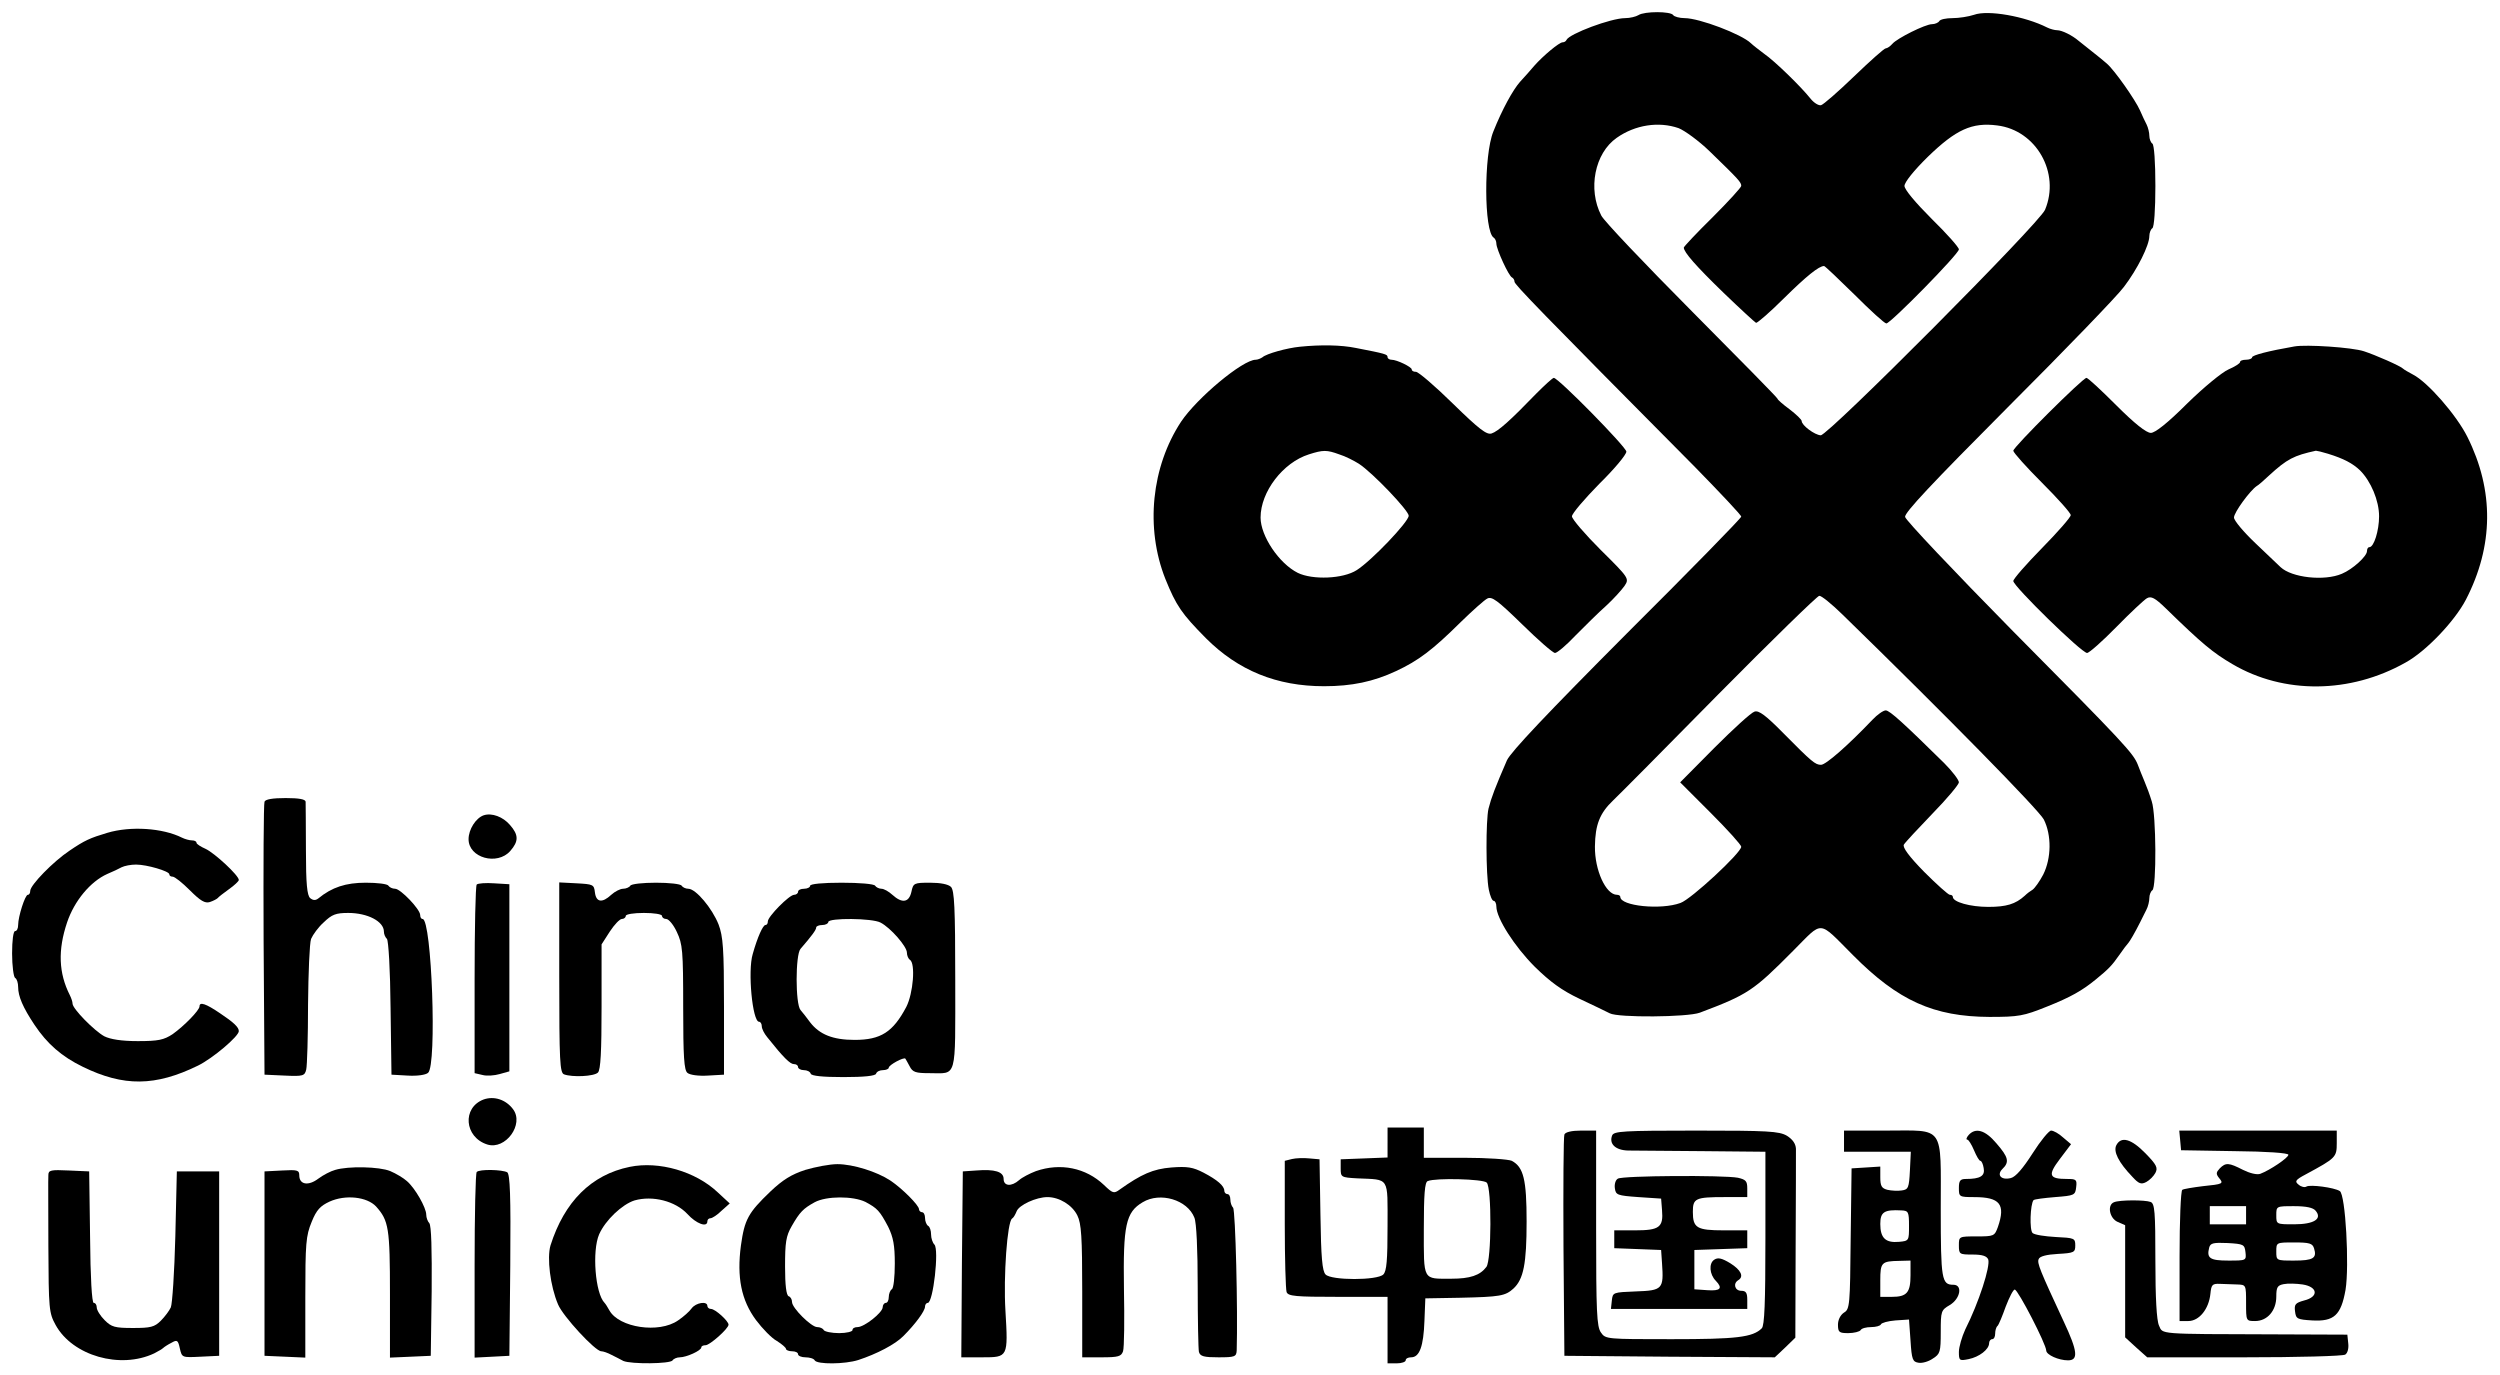 <?xml version="1.0" standalone="no"?>
<!DOCTYPE svg PUBLIC "-//W3C//DTD SVG 20010904//EN"
 "http://www.w3.org/TR/2001/REC-SVG-20010904/DTD/svg10.dtd">
<svg version="1.0" xmlns="http://www.w3.org/2000/svg"
 width="827pt" height="455pt" viewBox="0 0 827 455"
 preserveAspectRatio="xMidYMid meet">

<g transform="translate(0,455) scale(0.1,-0.1)"
fill="#000000" stroke="none">
<path d="M5420 4500 c-8 -5 -28 -10 -44 -10 -47 0 -185 -52 -194 -72 -2 -5 -8
-8 -13 -8 -11 0 -64 -44 -94 -78 -11 -13 -32 -37 -47 -53 -23 -26 -59 -91 -88
-164 -32 -78 -31 -331 1 -351 5 -3 9 -12 9 -20 0 -18 41 -108 52 -112 4 -2 8
-8 8 -14 0 -9 81 -93 598 -614 83 -85 152 -158 152 -163 0 -5 -170 -179 -379
-387 -262 -263 -383 -391 -396 -419 -39 -90 -52 -124 -61 -160 -9 -38 -9 -218
1 -268 4 -20 11 -37 16 -37 5 0 9 -9 9 -19 0 -38 60 -132 127 -199 51 -50 89
-78 148 -106 44 -21 89 -42 100 -48 27 -15 258 -13 298 2 159 60 177 72 308
204 102 102 81 104 199 -14 150 -151 267 -203 451 -204 97 0 113 3 190 34 78
31 117 53 162 90 43 35 54 47 77 80 13 19 27 37 30 40 5 5 23 36 40 70 6 11
14 29 20 40 6 11 10 29 10 39 0 11 5 23 10 26 14 9 13 250 -2 294 -6 20 -17
50 -24 66 -7 17 -17 41 -22 55 -15 38 -42 68 -417 446 -192 195 -351 363 -353
374 -2 14 87 109 340 363 189 189 362 368 384 398 45 59 84 138 84 168 0 11 5
23 10 26 6 4 10 62 10 140 0 78 -4 136 -10 140 -5 3 -10 15 -10 26 0 10 -4 27
-9 37 -5 9 -15 31 -22 47 -15 34 -84 133 -110 155 -9 8 -31 26 -49 40 -18 14
-38 30 -44 35 -21 18 -55 35 -71 35 -8 0 -23 4 -33 9 -73 37 -196 59 -242 42
-18 -6 -50 -11 -71 -11 -21 0 -41 -4 -44 -10 -3 -5 -14 -10 -24 -10 -22 0
-116 -47 -131 -65 -7 -8 -17 -15 -22 -15 -5 0 -52 -42 -104 -92 -53 -51 -102
-94 -110 -96 -8 -2 -24 8 -35 22 -31 39 -118 124 -153 148 -17 13 -37 28 -44
35 -31 30 -171 83 -219 83 -17 0 -35 5 -38 10 -8 13 -95 13 -115 0z m133 -374
c20 -8 67 -42 103 -77 97 -94 104 -102 104 -114 0 -5 -43 -52 -95 -104 -52
-51 -95 -97 -95 -100 0 -15 39 -60 132 -150 55 -53 103 -97 107 -99 4 -1 46
35 92 81 75 74 116 107 133 107 3 0 48 -43 101 -95 52 -52 99 -95 105 -95 14
0 240 230 240 245 0 7 -40 52 -90 101 -54 54 -90 97 -90 109 0 12 31 51 78 97
92 89 145 114 229 103 129 -16 209 -157 158 -279 -19 -45 -717 -746 -742 -746
-20 1 -63 33 -63 47 0 5 -18 22 -40 39 -22 16 -40 32 -40 35 0 3 -128 133
-284 290 -156 157 -291 299 -299 316 -45 87 -22 206 51 257 61 43 139 55 205
32z m541 -1608 c345 -336 651 -648 667 -679 26 -52 25 -128 -2 -182 -12 -23
-28 -45 -35 -50 -7 -4 -19 -13 -26 -20 -31 -28 -61 -37 -121 -37 -59 0 -117
16 -117 33 0 4 -4 7 -10 7 -5 0 -43 34 -85 76 -50 51 -72 81 -67 90 4 7 47 53
95 103 48 49 87 96 87 103 0 8 -22 37 -49 64 -133 131 -180 174 -193 174 -8 0
-28 -14 -44 -31 -81 -85 -154 -149 -170 -149 -19 0 -30 9 -124 104 -58 59 -82
77 -96 72 -11 -3 -70 -57 -133 -120 l-113 -114 101 -101 c56 -56 101 -106 101
-112 0 -20 -166 -174 -201 -186 -65 -24 -199 -10 -199 20 0 4 -5 7 -11 7 -37
0 -74 82 -73 160 1 72 16 110 60 152 16 15 173 173 349 352 176 178 326 324
333 325 7 1 41 -27 76 -61z"/>
<path d="M4300 3403 c-42 -4 -111 -23 -124 -35 -6 -4 -16 -8 -22 -8 -43 0
-194 -126 -247 -205 -98 -149 -119 -351 -52 -520 36 -89 54 -115 134 -196 107
-107 234 -159 391 -159 92 0 163 15 238 50 75 35 121 70 215 163 38 37 77 72
87 77 15 8 34 -6 115 -85 53 -52 102 -95 109 -95 7 0 38 26 68 58 31 31 76 76
101 98 25 23 52 53 61 66 16 24 15 26 -79 119 -52 52 -95 102 -95 111 0 9 41
57 90 107 50 49 90 97 90 107 0 15 -225 244 -240 244 -4 0 -30 -24 -58 -52
-85 -88 -126 -125 -148 -132 -16 -5 -41 14 -128 99 -59 58 -114 105 -122 105
-8 0 -14 3 -14 8 0 8 -49 32 -67 32 -7 0 -13 4 -13 9 0 9 -7 11 -105 30 -49
10 -116 11 -185 4z m130 -356 c20 -6 49 -21 65 -31 45 -29 165 -155 165 -172
0 -20 -123 -149 -172 -180 -45 -29 -146 -33 -195 -9 -62 31 -123 122 -123 183
0 85 74 182 160 209 47 15 59 15 100 0z"/>
<path d="M7590 3404 c-86 -15 -140 -29 -140 -36 0 -4 -9 -8 -20 -8 -11 0 -20
-3 -20 -8 0 -4 -17 -15 -38 -24 -21 -9 -83 -60 -137 -113 -65 -65 -106 -97
-120 -97 -15 0 -54 31 -114 91 -50 50 -94 91 -99 91 -12 0 -242 -229 -242
-241 0 -6 43 -54 95 -106 52 -52 95 -100 95 -107 0 -7 -43 -56 -95 -109 -52
-53 -95 -102 -95 -109 0 -17 226 -238 244 -238 7 0 51 39 97 86 46 47 92 90
101 95 14 8 27 1 62 -33 120 -117 156 -147 221 -185 170 -100 389 -98 572 5
68 37 163 137 200 208 92 178 94 361 5 539 -36 72 -131 181 -180 206 -15 8
-29 16 -32 19 -8 9 -93 46 -130 58 -39 13 -191 23 -230 16z m111 -355 c52 -16
82 -32 106 -55 36 -36 63 -100 63 -152 0 -47 -17 -102 -32 -102 -5 0 -8 -6 -8
-13 0 -17 -47 -60 -83 -75 -58 -25 -166 -13 -203 22 -6 6 -43 41 -83 79 -39
37 -71 75 -71 85 0 17 53 89 75 104 6 3 24 19 41 35 60 55 82 66 155 82 3 0
21 -4 40 -10z"/>
<path d="M875 1898 c-3 -7 -4 -213 -3 -458 l3 -445 66 -3 c62 -3 67 -1 72 20
3 13 6 109 6 215 1 105 5 203 10 217 6 14 24 39 42 55 27 26 40 31 81 31 64 0
118 -28 118 -62 0 -8 4 -18 10 -24 5 -5 11 -103 12 -229 l3 -220 53 -3 c31 -2
60 2 68 9 30 24 12 509 -18 509 -5 0 -8 6 -8 13 0 19 -65 87 -83 87 -9 0 -19
5 -22 10 -3 6 -37 10 -75 10 -66 0 -112 -15 -157 -52 -9 -7 -17 -7 -27 1 -10
9 -14 46 -14 159 0 81 -1 153 -1 160 -1 8 -21 12 -66 12 -43 0 -67 -4 -70 -12z"/>
<path d="M1600 1853 c-26 -9 -50 -47 -50 -79 0 -62 95 -88 138 -39 28 32 28
53 -1 86 -23 27 -60 41 -87 32z"/>
<path d="M355 1795 c-57 -17 -75 -25 -125 -59 -54 -36 -130 -114 -130 -133 0
-7 -3 -13 -8 -13 -9 0 -32 -72 -32 -100 0 -11 -4 -20 -10 -20 -6 0 -10 -31
-10 -74 0 -41 5 -78 10 -81 6 -3 10 -17 10 -30 0 -31 16 -68 54 -125 42 -63
90 -105 160 -139 135 -66 240 -65 381 4 49 24 135 97 135 114 0 13 -17 29 -62
59 -47 32 -68 39 -68 23 0 -13 -51 -65 -89 -92 -29 -19 -47 -23 -115 -23 -54
0 -91 6 -111 16 -33 18 -105 91 -105 108 0 6 -4 18 -9 28 -37 73 -40 149 -9
241 24 71 77 135 133 160 17 7 38 17 47 22 10 5 31 9 48 9 36 0 110 -22 110
-32 0 -5 5 -8 11 -8 7 0 32 -20 57 -45 35 -35 50 -44 66 -39 12 4 23 10 26 13
3 4 20 17 38 30 17 12 32 26 32 30 0 15 -80 89 -110 103 -16 7 -30 16 -30 20
0 5 -7 8 -15 8 -8 0 -23 4 -33 9 -64 32 -170 39 -247 16z"/>
<path d="M1577 1624 c-4 -4 -7 -146 -7 -315 l0 -309 26 -6 c14 -4 40 -2 57 3
l32 9 0 309 0 310 -50 3 c-28 2 -54 0 -58 -4z"/>
<path d="M1850 1317 c0 -278 2 -316 16 -321 27 -10 99 -7 112 6 9 9 12 71 12
218 l0 206 27 42 c15 23 33 42 40 42 7 0 13 5 13 10 0 6 27 10 60 10 33 0 60
-4 60 -10 0 -5 6 -10 14 -10 8 0 24 -19 35 -43 19 -40 21 -61 21 -249 0 -165
3 -208 14 -217 8 -7 37 -11 68 -9 l53 3 0 225 c0 193 -3 232 -18 272 -21 53
-75 118 -100 118 -9 0 -19 5 -22 10 -3 6 -42 10 -85 10 -43 0 -82 -4 -85 -10
-3 -5 -14 -10 -24 -10 -9 0 -27 -9 -39 -20 -30 -28 -50 -25 -54 8 -3 26 -6 27
-60 30 l-58 3 0 -314z"/>
<path d="M2680 1620 c0 -5 -9 -10 -20 -10 -11 0 -20 -4 -20 -10 0 -5 -6 -10
-13 -10 -16 0 -87 -72 -87 -88 0 -7 -3 -12 -8 -12 -8 0 -26 -39 -42 -96 -17
-56 -1 -224 21 -224 5 0 9 -7 9 -15 0 -8 8 -24 18 -36 54 -68 76 -89 88 -89 8
0 14 -4 14 -10 0 -5 9 -10 19 -10 11 0 21 -5 23 -12 3 -7 38 -11 108 -11 70 0
105 4 108 11 2 7 12 12 23 12 10 0 19 4 19 8 0 9 50 36 55 30 1 -2 8 -13 14
-25 10 -20 20 -23 66 -23 92 0 85 -26 85 307 0 242 -3 297 -14 309 -9 9 -35
14 -69 14 -53 0 -56 -1 -62 -30 -8 -36 -31 -39 -63 -10 -12 11 -28 20 -36 20
-8 0 -18 5 -21 10 -3 6 -52 10 -111 10 -63 0 -104 -4 -104 -10z m233 -122 c33
-17 87 -79 87 -99 0 -10 5 -21 10 -24 19 -12 11 -111 -12 -156 -44 -83 -84
-109 -171 -109 -72 0 -116 18 -147 58 -11 15 -25 33 -32 41 -17 20 -17 182 0
202 38 44 52 63 52 71 0 4 9 8 20 8 11 0 20 5 20 10 0 14 146 13 173 -2z"/>
<path d="M1600 913 c-72 -27 -64 -125 12 -149 60 -19 123 67 85 117 -24 32
-63 44 -97 32z"/>
<path d="M4590 770 l0 -49 -77 -3 -78 -3 0 -30 c0 -29 1 -30 55 -33 108 -5
100 8 100 -158 0 -113 -3 -149 -14 -160 -20 -20 -172 -20 -191 0 -11 11 -15
56 -17 198 l-3 183 -34 3 c-19 2 -44 1 -57 -2 l-24 -6 0 -209 c0 -115 3 -216
6 -225 5 -14 30 -16 170 -16 l164 0 0 -110 0 -110 30 0 c17 0 30 5 30 10 0 6
8 10 18 10 28 0 41 37 44 120 l3 75 115 2 c133 3 149 6 176 30 34 31 44 83 44
222 0 139 -10 180 -49 201 -11 5 -81 10 -155 10 l-136 0 0 50 0 50 -60 0 -60
0 0 -50z m328 -132 c17 -17 16 -257 -1 -279 -21 -28 -54 -39 -116 -39 -96 0
-91 -9 -91 165 0 113 3 155 13 158 26 11 183 7 195 -5z"/>
<path d="M5175 797 c-3 -6 -4 -174 -3 -372 l3 -360 348 -3 348 -2 34 32 34 33
1 300 c1 165 1 311 1 325 -1 17 -11 31 -30 43 -26 15 -62 17 -300 17 -242 0
-272 -2 -278 -16 -11 -28 11 -49 53 -50 22 0 132 -1 247 -2 l207 -2 0 -286 c0
-215 -3 -289 -12 -298 -30 -30 -84 -36 -299 -36 -214 0 -218 0 -233 22 -14 19
-16 69 -16 345 l0 323 -50 0 c-31 0 -52 -5 -55 -13z"/>
<path d="M6100 775 l0 -35 110 0 111 0 -3 -62 c-3 -57 -5 -63 -27 -66 -12 -2
-34 -1 -47 2 -20 5 -24 13 -24 42 l0 35 -47 -3 -48 -3 -3 -233 c-2 -219 -3
-233 -22 -244 -12 -8 -20 -24 -20 -40 0 -25 4 -28 34 -28 19 0 38 5 41 10 3 6
19 10 35 10 15 0 30 4 32 9 2 5 23 11 48 13 l45 3 5 -70 c4 -63 7 -70 27 -73
12 -2 33 4 47 14 24 15 26 22 26 88 0 69 1 72 30 89 35 21 43 67 12 67 -39 0
-42 16 -42 251 0 281 15 259 -182 259 l-138 0 0 -35z m215 -280 c0 -49 0 -50
-33 -53 -44 -4 -62 12 -62 59 0 40 13 48 70 45 23 -1 25 -5 25 -51z m5 -163
c0 -58 -12 -72 -62 -72 l-38 0 0 54 c0 60 4 64 63 65 l37 1 0 -48z"/>
<path d="M6512 795 c-7 -8 -9 -15 -4 -15 4 0 14 -16 22 -35 8 -19 17 -35 21
-35 4 0 9 -11 11 -24 5 -26 -11 -36 -59 -36 -19 0 -23 -6 -23 -30 0 -29 1 -30
51 -30 85 0 104 -24 78 -99 -11 -30 -13 -31 -70 -31 -59 0 -59 0 -59 -30 0
-29 2 -30 45 -30 33 0 47 -5 52 -16 8 -22 -31 -143 -76 -232 -11 -24 -21 -58
-21 -74 0 -29 2 -30 32 -24 35 7 68 32 68 53 0 7 5 13 10 13 6 0 10 8 10 18 0
10 3 22 8 26 4 4 16 33 27 64 12 31 25 57 30 56 11 -1 104 -181 104 -202 1
-14 41 -32 72 -32 35 0 32 30 -14 128 -79 170 -89 194 -83 207 3 9 26 15 63
17 54 3 58 5 58 28 0 24 -3 25 -65 28 -35 2 -69 7 -76 13 -11 9 -8 96 3 109 3
3 35 7 71 10 64 5 67 6 70 33 3 25 0 27 -30 27 -60 0 -65 12 -24 66 l37 49
-26 22 c-14 13 -32 23 -40 23 -7 0 -35 -34 -61 -75 -32 -50 -56 -78 -72 -82
-32 -8 -48 10 -28 30 24 23 20 39 -20 85 -37 44 -69 53 -92 27z"/>
<path d="M7212 778 l3 -33 178 -3 c105 -1 177 -6 177 -12 0 -10 -61 -51 -93
-63 -11 -4 -35 2 -57 13 -47 24 -57 25 -77 5 -12 -13 -13 -18 -3 -31 17 -20
14 -21 -54 -28 -32 -4 -63 -9 -67 -12 -5 -3 -9 -102 -9 -220 l0 -214 29 0 c36
0 68 40 73 90 3 30 6 34 31 33 15 -1 41 -1 57 -2 30 -1 30 -1 30 -61 0 -60 0
-60 30 -60 40 0 70 34 70 81 0 31 4 37 24 41 14 3 42 2 63 -1 51 -8 54 -41 5
-53 -29 -8 -33 -13 -30 -36 3 -25 7 -27 57 -30 72 -4 95 17 110 101 13 79 0
316 -19 327 -19 12 -98 22 -110 15 -6 -4 -18 -1 -26 6 -14 11 -11 16 23 34
100 54 103 57 103 103 l0 42 -261 0 -260 0 3 -32z m218 -248 l0 -30 -60 0 -60
0 0 30 0 30 60 0 60 0 0 -30z m230 15 c23 -27 -5 -45 -71 -45 -59 0 -59 0 -59
30 0 30 0 30 59 30 40 0 63 -5 71 -15z m-232 -137 c3 -28 3 -28 -57 -28 -61 0
-72 8 -63 43 4 15 14 17 61 15 53 -3 56 -5 59 -30z m227 12 c10 -32 -3 -40
-66 -40 -59 0 -59 0 -59 30 0 30 0 30 59 30 51 0 61 -3 66 -20z"/>
<path d="M7001 762 c-11 -21 7 -57 53 -105 21 -23 29 -26 46 -17 11 6 24 19
30 30 9 17 4 27 -33 65 -47 48 -80 57 -96 27z"/>
<path d="M2083 690 c-127 -26 -216 -115 -262 -260 -12 -41 -1 -134 25 -195 16
-39 123 -155 143 -155 6 0 21 -5 34 -12 12 -6 30 -15 39 -20 25 -11 156 -10
163 2 3 5 14 10 24 10 21 0 71 22 71 33 0 4 6 7 14 7 14 0 76 55 76 68 0 12
-44 52 -58 52 -7 0 -12 5 -12 10 0 17 -38 11 -52 -8 -7 -10 -27 -28 -45 -40
-63 -44 -195 -24 -227 33 -6 11 -13 22 -16 25 -31 31 -42 172 -18 227 21 47
76 99 117 112 60 17 135 -2 175 -45 29 -32 66 -46 66 -24 0 6 5 10 10 10 6 0
23 11 37 25 l27 24 -40 37 c-73 69 -194 104 -291 84z"/>
<path d="M2664 680 c-46 -15 -75 -33 -116 -72 -73 -70 -85 -92 -97 -178 -14
-105 1 -181 50 -247 21 -28 52 -60 69 -69 16 -10 30 -22 30 -26 0 -4 9 -8 20
-8 11 0 20 -4 20 -10 0 -5 11 -10 24 -10 14 0 28 -4 31 -10 8 -14 100 -13 144
1 61 20 123 52 150 80 38 38 71 82 71 97 0 6 4 12 9 12 18 0 38 177 22 193 -6
6 -11 21 -11 33 0 13 -4 26 -10 29 -5 3 -10 15 -10 26 0 10 -4 19 -10 19 -5 0
-10 5 -10 10 0 13 -56 69 -95 95 -44 29 -123 54 -175 54 -25 0 -72 -9 -106
-19z m199 -106 c39 -21 47 -29 75 -82 17 -35 22 -61 22 -122 0 -44 -4 -82 -10
-85 -5 -3 -10 -15 -10 -26 0 -10 -4 -19 -10 -19 -5 0 -10 -7 -10 -14 0 -18
-61 -66 -83 -66 -10 0 -17 -4 -17 -10 0 -5 -20 -10 -44 -10 -25 0 -48 5 -51
10 -3 6 -13 10 -22 10 -19 0 -83 63 -83 83 0 9 -5 17 -11 19 -8 3 -12 37 -12
98 0 80 3 101 22 134 27 47 38 58 76 79 39 21 127 21 168 1z"/>
<path d="M1109 680 c-15 -4 -40 -17 -56 -29 -33 -25 -63 -20 -63 11 0 17 -6
19 -57 16 l-58 -3 0 -305 0 -305 68 -3 67 -3 0 199 c0 179 2 204 21 250 16 40
29 53 59 67 53 24 124 16 154 -16 42 -47 46 -71 46 -290 l0 -210 68 3 67 3 3
214 c1 136 -1 218 -8 225 -5 5 -10 18 -10 28 0 23 -37 88 -64 111 -11 10 -36
25 -55 33 -36 15 -139 17 -182 4z"/>
<path d="M3427 676 c-21 -8 -46 -21 -56 -30 -25 -22 -51 -20 -51 4 0 24 -29
33 -91 28 l-44 -3 -3 -307 -2 -308 69 0 c86 0 86 0 77 154 -7 113 6 295 22
305 5 3 11 14 15 24 8 21 65 47 102 47 39 0 82 -26 99 -61 13 -26 16 -71 16
-251 l0 -218 64 0 c56 0 65 3 71 20 4 12 5 105 3 208 -3 209 6 252 62 285 58
35 148 8 171 -51 7 -16 11 -107 11 -227 0 -110 2 -208 4 -217 4 -15 17 -18 65
-18 54 0 59 2 60 23 4 129 -4 464 -12 472 -5 5 -9 17 -9 27 0 10 -4 18 -10 18
-5 0 -10 5 -10 11 0 16 -23 36 -69 60 -35 18 -53 21 -106 17 -61 -5 -99 -22
-171 -73 -19 -14 -23 -13 -52 15 -60 57 -144 74 -225 46z"/>
<path d="M160 663 c-1 -10 0 -116 0 -236 1 -208 2 -220 24 -260 56 -102 214
-147 326 -94 14 7 27 15 30 18 3 3 15 11 27 17 19 11 22 9 28 -19 7 -30 7 -30
68 -27 l62 3 0 305 0 305 -70 0 -70 0 -5 -215 c-3 -118 -10 -224 -15 -235 -5
-11 -20 -31 -33 -44 -21 -21 -34 -24 -92 -24 -60 0 -71 3 -94 26 -14 14 -26
33 -26 42 0 8 -4 15 -10 15 -6 0 -11 84 -12 218 l-3 217 -67 3 c-60 3 -68 1
-68 -15z"/>
<path d="M1577 673 c-4 -3 -7 -143 -7 -310 l0 -304 58 3 57 3 3 299 c2 233 -1
301 -10 308 -16 9 -92 11 -101 1z"/>
<path d="M5352 651 c-8 -4 -12 -19 -10 -32 3 -22 8 -24 78 -29 l75 -5 3 -38
c5 -57 -9 -67 -89 -67 l-69 0 0 -30 0 -29 78 -3 77 -3 3 -44 c6 -85 2 -90 -86
-93 -76 -3 -77 -3 -80 -30 l-3 -28 225 0 226 0 0 30 c0 23 -4 30 -20 30 -21 0
-28 24 -10 35 20 12 9 34 -26 56 -28 17 -41 20 -53 12 -19 -12 -16 -49 5 -70
24 -25 15 -34 -28 -31 l-43 3 0 65 0 65 88 3 87 3 0 29 0 30 -78 0 c-89 0
-102 8 -102 61 0 45 8 49 106 49 l74 0 0 29 c0 24 -5 29 -31 35 -47 9 -382 7
-397 -3z"/>
<path d="M6993 573 c-23 -9 -15 -53 12 -65 l25 -11 0 -185 0 -186 36 -33 37
-33 321 0 c176 0 327 4 334 9 8 5 12 21 10 37 l-3 29 -245 1 c-386 1 -365 0
-378 29 -8 17 -12 93 -12 214 0 163 -2 190 -16 195 -18 7 -103 7 -121 -1z"/>
</g>
</svg>
